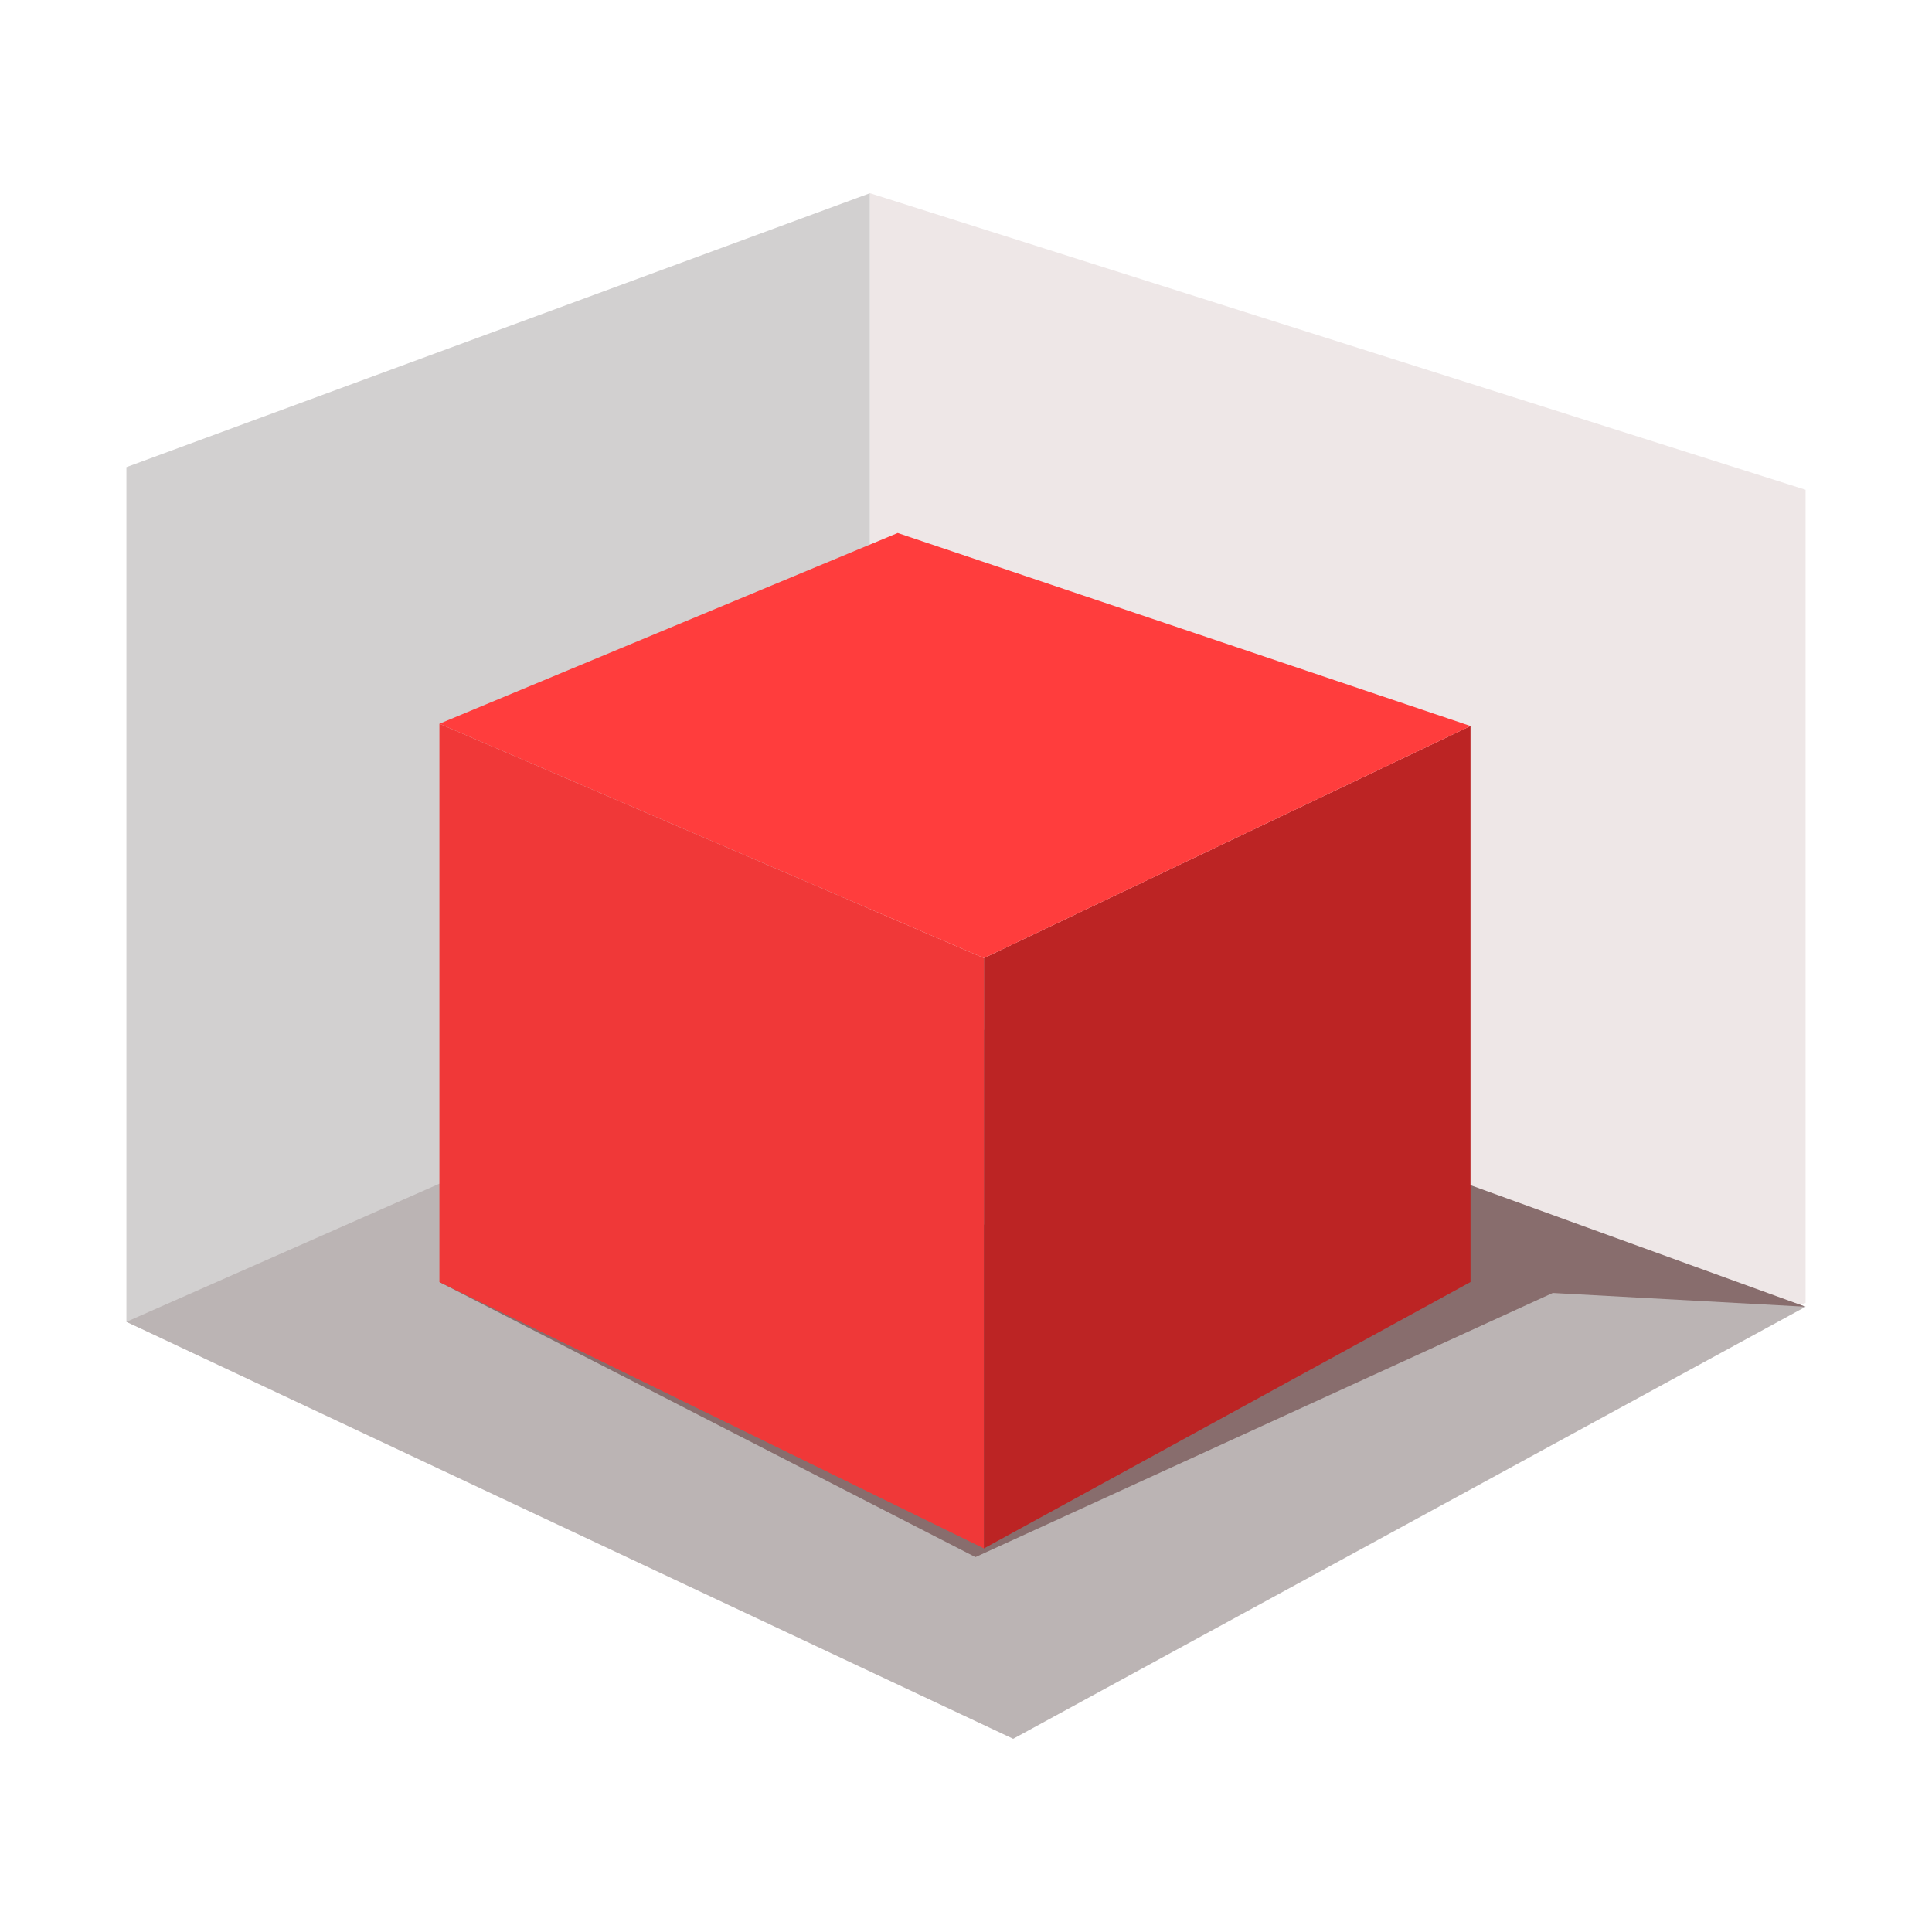 <svg width="104px" height="104px" viewBox="0 0 1024 1024" class="icon" version="1.1" xmlns="http://www.w3.org/2000/svg" fill="#000000"><g id="SVGRepo_bgCarrier" stroke-width="0"></g><g id="SVGRepo_tracerCarrier" stroke-linecap="round" stroke-linejoin="round"></g><g id="SVGRepo_iconCarrier"><path d="M461.1 875.9L67 700.6v-453l394.1-145.2z" fill="#d2d0d0"></path><path d="M461.1 875.9L957 690.6v-431L461.1 102.4z" fill="#eee7e7"></path><path d="M67 700.6l470 221 420-229L462.6 526z" fill="#bbb4b4"></path><path d="M232.9 679.5L517 825.3l306-140 134 7.3-191-69.3z" fill="#886d6d"></path><path d="M521.5 820.7L232.9 679.5V383.6l288.6 124.2z" fill="#f03838"></path><path d="M521.5 820.7l257.9-141.2V384.8l-257.9 123z" fill="#bc2424"></path><path d="M232.9 383.6l288.6 124.2 257.9-123-303.6-102.3z" fill="#ff3d3d"></path></g></svg>